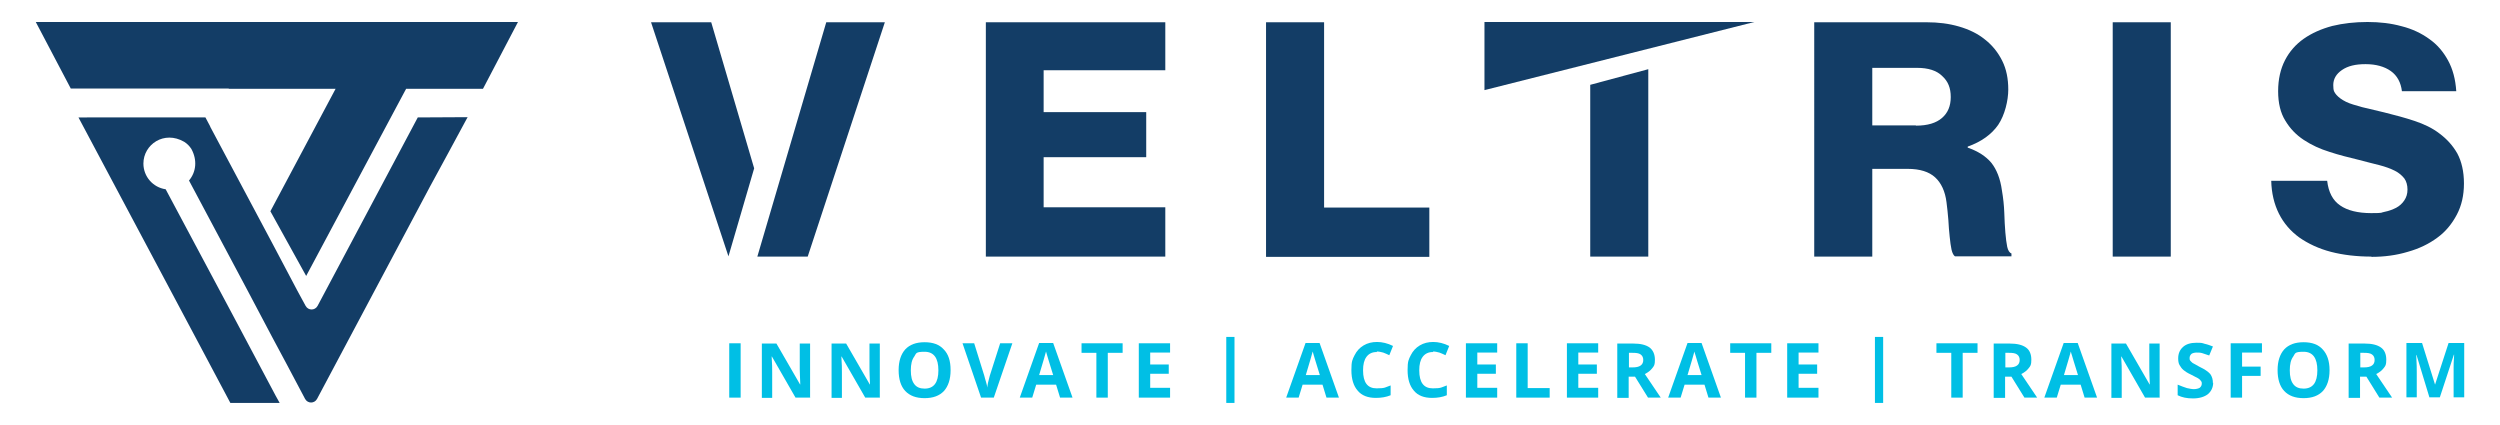 <?xml version="1.0" encoding="UTF-8"?>
<svg id="Layer_1" data-name="Layer 1" xmlns="http://www.w3.org/2000/svg" version="1.1" viewBox="0 0 943.1 160.3">
  <defs>
    <style>
      .cls-1 {
        fill: #133d66;
      }

      .cls-1, .cls-2 {
        stroke-width: 0px;
      }

      .cls-2 {
        fill: #00bfe5;
      }
    </style>
  </defs>
  <path class="cls-1" d="M157.6,44.3l-37.8,71.1c-1,1.8-3.5,1.8-4.5,0l-3.1-5.7-9.3-17.6-23.6-44.3c0,0,0,0,0-.1l-1.8-3.4H29.6l45.4,85.3h0c0,0,11.9,22.4,11.9,22.4h18.6l-1.5-2.7h0l-16.1-30.3h0l-25.4-47.6c-4.8-.7-8.4-4.8-8.4-9.7,0-7.2,7.8-12.6,15.4-8.2,1.1.7,2,1.6,2.7,2.7,2.3,4.2,1.8,8.7-.9,11.9l22.1,41.5,9.3,17.6,5.3,9.9,7.1,13.4c1,1.8,3.5,1.8,4.5,0l42.5-79.9c0,0,14.3-26.3,14.3-26.4"/>
  <polygon class="cls-1" points="179.2 8.3 146.8 8.3 62.1 8.3 29.7 8.3 13.5 8.3 26.7 33.4 86.3 33.4 86.3 33.5 126.6 33.5 102 79.7 115.5 104.1 153.2 33.5 182.2 33.5 195.4 8.3 179.2 8.3"/>
  <g>
    <path class="cls-1" d="M371.9,8.4h67.7v18.1h-45.9v15.8h38.7v17h-38.7v18.9h45.9v18.6h-67.7V8.4Z"/>
    <path class="cls-1" d="M477.6,8.4h21.9v69.9h39.7v18.6h-61.6V8.4Z"/>
    <path class="cls-1" d="M684.5,8.4h42.3c4.4,0,8.4.5,12.2,1.6,3.8,1.1,7.1,2.7,9.8,4.9,2.7,2.1,4.9,4.8,6.5,8,1.6,3.2,2.3,6.8,2.3,10.9s-1.3,9.6-3.8,13.3c-2.5,3.6-6.4,6.4-11.5,8.2v.4c3.8,1.3,6.8,3.2,8.9,5.7,2,2.5,3.4,6,4,10.4.5,2.9.8,5.7.9,8.5.1,2.7.2,5.3.4,7.4.2,2.2.4,4,.7,5.4s.9,2.3,1.6,2.5v1.1h-21.3c-.5-.3-1-1.2-1.3-2.5-.3-1.3-.5-3-.7-4.9-.2-2-.4-4-.5-6.3-.2-2.3-.4-4.5-.7-6.7-.5-4.1-2-7.3-4.3-9.4-2.3-2.1-5.7-3.2-10.4-3.2h-13.3v33.1h-21.9V8.4h0ZM722.8,47.4c4.4,0,7.6-1,9.8-2.9s3.3-4.5,3.3-7.9-1-5.9-3.2-7.9c-2.1-2.1-5.3-3.1-9.5-3.1h-16.9v21.7h16.4Z"/>
    <path class="cls-1" d="M797,8.4h21.9v88.4h-21.9V8.4Z"/>
    <path class="cls-1" d="M894.7,96.8c-5.6,0-10.8-.6-15.4-1.8-4.6-1.2-8.6-3.1-11.9-5.4-3.3-2.4-5.9-5.4-7.7-9-1.8-3.6-2.8-7.8-2.9-12.4h21.1c.5,4.3,2.1,7.4,4.9,9.3,2.7,1.9,6.7,2.9,11.7,2.9s3.4-.2,5.1-.5c1.6-.3,3.1-.9,4.3-1.5,1.3-.7,2.3-1.6,3.1-2.8.8-1.2,1.2-2.5,1.2-4.1s-.4-3.1-1.2-4.2c-.9-1.1-2-2.1-3.6-2.9-1.6-.8-3.5-1.5-5.8-2.1-2.3-.6-4.9-1.2-7.8-2-3.7-.9-7.4-1.8-11-3-3.6-1.1-6.8-2.6-9.7-4.5-2.9-1.9-5.2-4.3-7-7.3-1.8-2.9-2.7-6.6-2.7-11.1s.9-8.4,2.6-11.7c1.7-3.3,4.1-6,7.1-8.1,3-2.1,6.6-3.7,10.7-4.8,4.1-1,8.6-1.5,13.3-1.5s8.9.5,12.9,1.6c4,1,7.5,2.7,10.4,4.8,3,2.1,5.3,4.8,7.1,8.1,1.8,3.3,2.8,7.1,3.1,11.6h-20.5c-.4-3.3-1.8-5.9-4.2-7.6-2.4-1.7-5.6-2.6-9.5-2.6s-6.7.7-8.9,2.2c-2.2,1.5-3.3,3.4-3.3,5.7s.4,2.7,1.2,3.7c.9,1,2,1.8,3.6,2.6s3.6,1.3,6,2c2.4.6,5.2,1.2,8.4,2,4,1,7.8,2,11.4,3.2,3.6,1.2,6.8,2.7,9.5,4.8,2.7,2,5,4.5,6.7,7.5,1.6,3,2.5,6.8,2.5,11.3s-.9,8.4-2.7,11.8c-1.8,3.4-4.2,6.4-7.4,8.7-3.1,2.3-6.8,4.1-11.1,5.3-4.3,1.3-8.9,1.9-13.8,1.9Z"/>
    <g>
      <path class="cls-1" d="M311.7,8.4h22.1l-29.1,88.4h-19l26-88.4Z"/>
      <polygon class="cls-1" points="268.3 8.4 245.6 8.4 274.8 96.7 284.5 63.5 268.3 8.4"/>
    </g>
    <g>
      <path class="cls-1" d="M621.8,26.1v70.7h-21.9V32"/>
      <path class="cls-1" d="M560,33.9V8.3h101.8l-101.8,25.7Z"/>
    </g>
  </g>
  <g>
    <path class="cls-2" d="M275.1,150v-20.5h4.3v20.5h-4.3Z"/>
    <path class="cls-2" d="M305.7,150h-5.6l-8.9-15.5h-.1c.2,2.7.2,4.7.2,5.9v9.7h-3.9v-20.5h5.5l8.9,15.4h.1c-.1-2.7-.2-4.6-.2-5.7v-9.7h3.9v20.5h0Z"/>
    <path class="cls-2" d="M332,150h-5.6l-8.9-15.5h-.1c.2,2.7.2,4.7.2,5.9v9.7h-3.9v-20.5h5.5l8.9,15.4h.1c-.1-2.7-.2-4.6-.2-5.7v-9.7h3.9v20.5h0Z"/>
    <path class="cls-2" d="M358.6,139.7c0,3.4-.9,6-2.5,7.8-1.7,1.8-4.1,2.7-7.3,2.7s-5.6-.9-7.3-2.7c-1.7-1.8-2.5-4.5-2.5-7.9s.9-6,2.5-7.8c1.7-1.8,4.1-2.7,7.3-2.7s5.6.9,7.2,2.7c1.8,1.8,2.6,4.4,2.6,7.8ZM343.6,139.7c0,2.3.4,4,1.3,5.2s2.2,1.7,3.9,1.7c3.5,0,5.2-2.3,5.2-6.9s-1.7-7-5.2-7-3.1.6-3.9,1.8c-.9,1.2-1.3,2.9-1.3,5.2Z"/>
    <path class="cls-2" d="M377.5,129.5h4.4l-7,20.5h-4.8l-7-20.5h4.4l3.8,12.2c.2.7.4,1.6.7,2.5s.4,1.6.4,2c.1-.9.4-2.4,1-4.5l3.9-12.2Z"/>
    <path class="cls-2" d="M399.9,150l-1.5-4.9h-7.5l-1.5,4.9h-4.7l7.3-20.6h5.3l7.3,20.6h-4.8ZM397.3,141.5c-1.4-4.4-2.1-6.9-2.3-7.5s-.3-1-.4-1.4c-.3,1.2-1.2,4.2-2.6,8.9h5.3Z"/>
    <path class="cls-2" d="M417.9,150h-4.3v-16.9h-5.6v-3.6h15.5v3.6h-5.6v16.9h0Z"/>
    <path class="cls-2" d="M441.4,150h-11.8v-20.5h11.8v3.5h-7.5v4.5h7v3.5h-7v5.3h7.5v3.6Z"/>
    <path class="cls-2" d="M462.6,127.1h3.1v24.9h-3.1v-24.9Z"/>
    <path class="cls-2" d="M707.3,127.1h3.1v24.9h-3.1v-24.9Z"/>
    <path class="cls-2" d="M500.4,150l-1.5-4.9h-7.5l-1.5,4.9h-4.7l7.3-20.6h5.3l7.3,20.6h-4.8ZM497.9,141.5c-1.4-4.4-2.1-6.9-2.3-7.5s-.3-1-.4-1.4c-.3,1.2-1.2,4.2-2.6,8.9h5.3Z"/>
    <path class="cls-2" d="M519.3,132.8c-1.6,0-2.9.6-3.8,1.8-.9,1.2-1.3,2.9-1.3,5.1,0,4.6,1.7,6.8,5.1,6.8s3.2-.4,5.3-1.1v3.7c-1.7.7-3.5,1-5.6,1-3,0-5.3-.9-6.8-2.7-1.6-1.8-2.4-4.4-2.4-7.8s.4-4,1.2-5.6c.8-1.6,1.9-2.8,3.4-3.7s3.2-1.3,5.1-1.3,4,.5,6,1.5l-1.4,3.5c-.8-.4-1.5-.7-2.3-1-.8-.2-1.6-.4-2.3-.4Z"/>
    <path class="cls-2" d="M540.5,132.8c-1.6,0-2.9.6-3.8,1.8-.9,1.2-1.3,2.9-1.3,5.1,0,4.6,1.7,6.8,5.1,6.8s3.2-.4,5.3-1.1v3.7c-1.7.7-3.5,1-5.6,1-3,0-5.3-.9-6.8-2.7-1.6-1.8-2.4-4.4-2.4-7.8s.4-4,1.2-5.6c.8-1.6,1.9-2.8,3.4-3.7s3.2-1.3,5.1-1.3,4,.5,6,1.5l-1.4,3.5c-.8-.4-1.5-.7-2.3-1-.8-.2-1.6-.4-2.3-.4Z"/>
    <path class="cls-2" d="M564.8,150h-11.8v-20.5h11.8v3.5h-7.5v4.5h7v3.5h-7v5.3h7.5v3.6Z"/>
    <path class="cls-2" d="M572,150v-20.5h4.3v16.9h8.3v3.6h-12.6Z"/>
    <path class="cls-2" d="M602.9,150h-11.8v-20.5h11.8v3.5h-7.5v4.5h7v3.5h-7v5.3h7.5v3.6Z"/>
    <path class="cls-2" d="M614.4,142.2v7.9h-4.3v-20.5h6c2.8,0,4.8.5,6.2,1.5,1.3,1,2,2.6,2,4.6s-.3,2.3-1,3.2c-.7.9-1.6,1.6-2.8,2.2,3.1,4.6,5.1,7.6,6,8.9h-4.8l-4.9-7.9h-2.4ZM614.4,138.6h1.4c1.4,0,2.4-.2,3.1-.7.7-.5,1-1.2,1-2.1s-.3-1.6-1-2.1-1.7-.6-3.1-.6h-1.3v5.5h0Z"/>
    <path class="cls-2" d="M644.5,150l-1.5-4.9h-7.5l-1.5,4.9h-4.7l7.3-20.6h5.3l7.3,20.6h-4.8ZM641.9,141.5c-1.4-4.4-2.1-6.9-2.3-7.5-.2-.5-.3-1-.4-1.4-.3,1.2-1.2,4.2-2.6,8.9h5.3Z"/>
    <path class="cls-2" d="M662.6,150h-4.3v-16.9h-5.6v-3.6h15.5v3.6h-5.6v16.9h0Z"/>
    <path class="cls-2" d="M686,150h-11.8v-20.5h11.8v3.5h-7.5v4.5h7v3.5h-7v5.3h7.5v3.6Z"/>
    <path class="cls-2" d="M740.4,150h-4.3v-16.9h-5.6v-3.6h15.5v3.6h-5.6v16.9h0Z"/>
    <path class="cls-2" d="M756.4,142.2v7.9h-4.3v-20.5h6c2.8,0,4.8.5,6.2,1.5s2,2.6,2,4.6-.3,2.3-1,3.2c-.7.9-1.6,1.6-2.8,2.2,3.1,4.6,5.1,7.6,6,8.9h-4.8l-4.9-7.9h-2.4ZM756.4,138.6h1.4c1.4,0,2.4-.2,3.1-.7.7-.5,1-1.2,1-2.1s-.3-1.6-1-2.1-1.7-.6-3.1-.6h-1.3v5.5h0Z"/>
    <path class="cls-2" d="M786.4,150l-1.5-4.9h-7.5l-1.5,4.9h-4.7l7.3-20.6h5.3l7.3,20.6h-4.8ZM783.9,141.5c-1.4-4.4-2.1-6.9-2.3-7.5-.2-.5-.3-1-.4-1.4-.3,1.2-1.2,4.2-2.6,8.9h5.3Z"/>
    <path class="cls-2" d="M814.8,150h-5.6l-8.9-15.5h-.1c.2,2.7.2,4.7.2,5.9v9.7h-3.9v-20.5h5.5l8.9,15.4h.1c-.1-2.7-.2-4.6-.2-5.7v-9.7h3.9v20.5Z"/>
    <path class="cls-2" d="M834.9,144.3c0,1.8-.7,3.3-2,4.4-1.3,1-3.2,1.6-5.6,1.6s-4.2-.4-5.8-1.2v-4c1.4.6,2.6,1,3.5,1.3,1,.2,1.8.4,2.6.4s1.7-.2,2.2-.5c.5-.4.8-.9.8-1.6s-.1-.7-.4-1.1c-.2-.3-.5-.6-1-.9s-1.3-.7-2.7-1.4c-1.3-.6-2.2-1.2-2.8-1.7s-1.1-1.2-1.5-1.9c-.4-.7-.5-1.6-.5-2.5,0-1.8.6-3.2,1.8-4.3s2.9-1.6,5.1-1.6,2.1.1,3.1.4c1,.2,2,.6,3.1,1l-1.4,3.4c-1.1-.4-2-.7-2.7-.9-.7-.2-1.4-.2-2.1-.2s-1.5.2-1.9.5c-.4.4-.7.9-.7,1.5s0,.7.2,1c.2.3.5.5.9.9.4.2,1.3.7,2.7,1.5,1.9.9,3.2,1.8,4,2.7.7,1,1,2.1,1,3.5Z"/>
    <path class="cls-2" d="M845.8,150h-4.3v-20.5h11.8v3.5h-7.5v5.3h7v3.5h-7v8.1h0Z"/>
    <path class="cls-2" d="M878.8,139.7c0,3.4-.9,6-2.5,7.8-1.7,1.8-4.1,2.7-7.3,2.7s-5.6-.9-7.3-2.7-2.5-4.5-2.5-7.9.9-6,2.5-7.8c1.7-1.8,4.1-2.7,7.3-2.7s5.6.9,7.2,2.7c1.7,1.8,2.6,4.4,2.6,7.8ZM863.8,139.7c0,2.3.4,4,1.3,5.2s2.2,1.7,3.9,1.7c3.5,0,5.2-2.3,5.2-6.9s-1.7-7-5.2-7-3.1.6-3.9,1.8c-.9,1.2-1.3,2.9-1.3,5.2Z"/>
    <path class="cls-2" d="M890.3,142.2v7.9h-4.3v-20.5h6c2.8,0,4.8.5,6.2,1.5s2,2.6,2,4.6-.3,2.3-1,3.2c-.7.9-1.6,1.6-2.8,2.2,3.1,4.6,5.1,7.6,6,8.9h-4.8l-4.9-7.9h-2.4ZM890.3,138.6h1.4c1.4,0,2.4-.2,3.1-.7s1-1.2,1-2.1-.3-1.6-1-2.1-1.7-.6-3.1-.6h-1.3v5.5h0Z"/>
    <path class="cls-2" d="M916.5,150l-4.9-16.1h-.1c.2,3.3.2,5.4.2,6.5v9.5h-3.9v-20.5h5.9l4.9,15.7h0l5.1-15.7h5.9v20.5h-4v-11.3c0-.6,0-2.2.2-4.8h-.1l-5.3,16.1h-3.9Z"/>
  </g>
</svg>